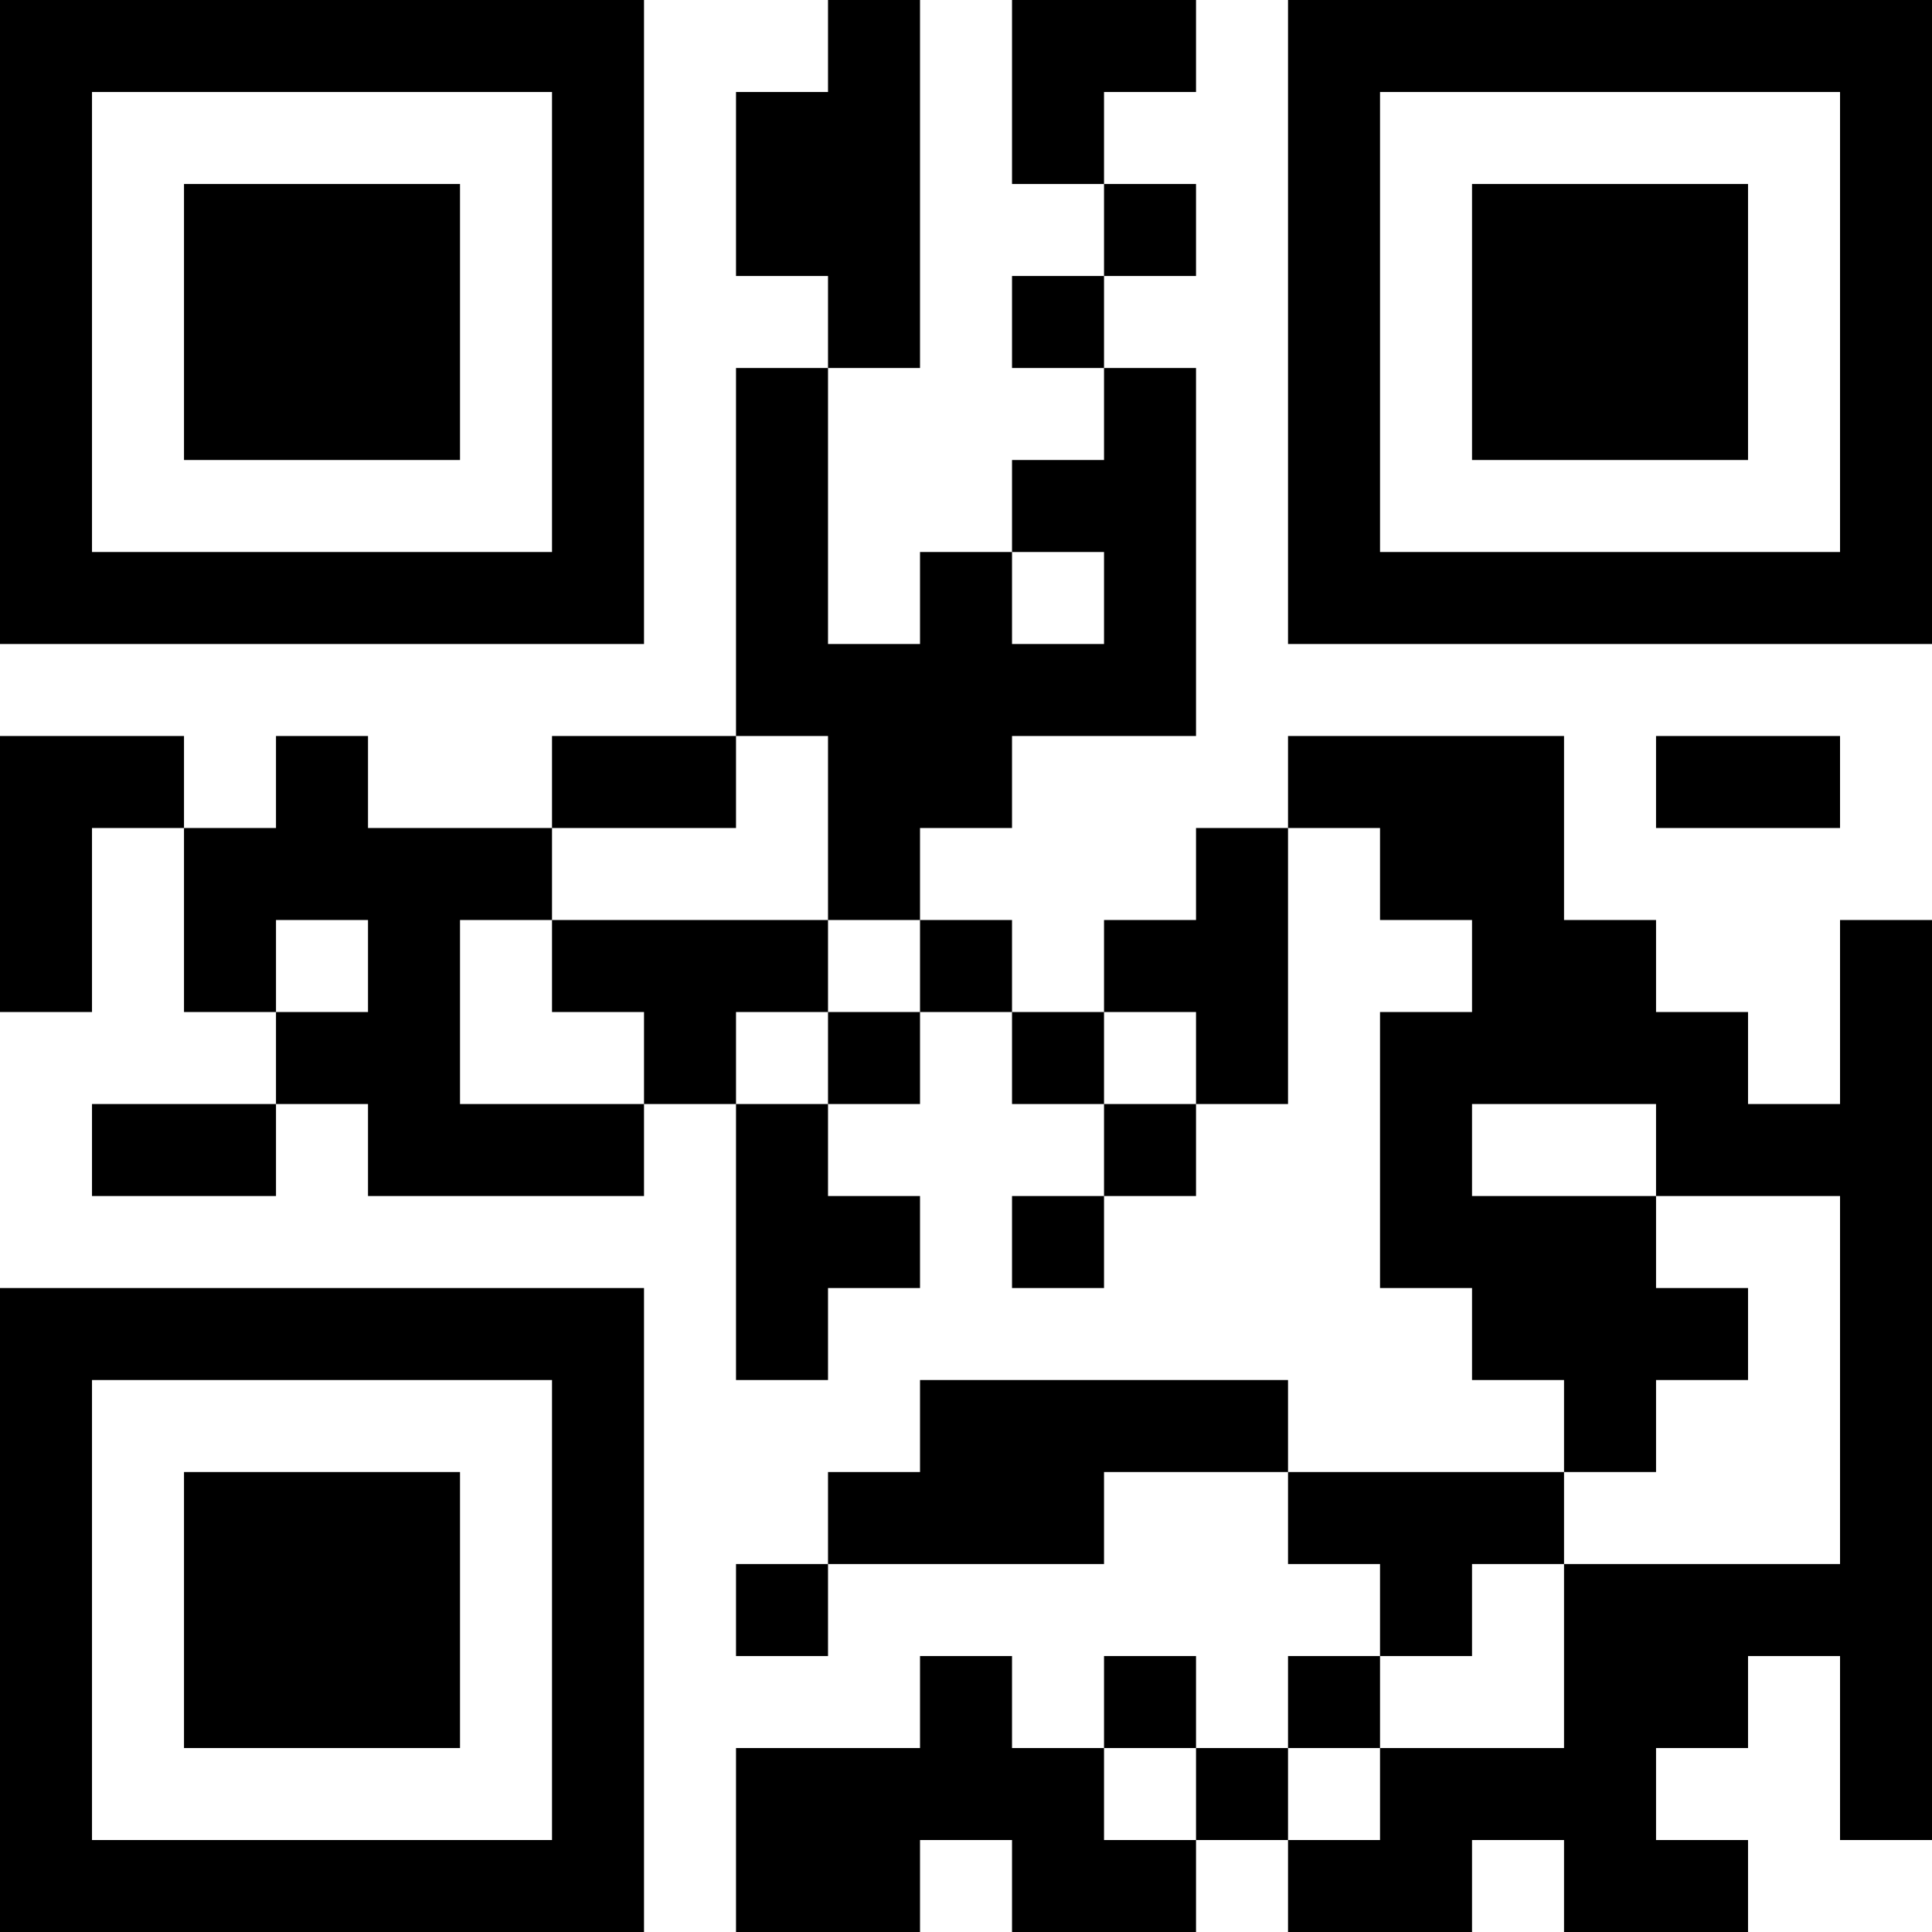 <?xml version="1.0" encoding="UTF-8"?>
<svg xmlns="http://www.w3.org/2000/svg" version="1.1" width="300" height="300" viewBox="0 0 300 300"><rect x="0" y="0" width="300" height="300" fill="#ffffff"/><g transform="scale(14.286)"><g transform="translate(0,0)"><path fill-rule="evenodd" d="M9 0L9 1L8 1L8 3L9 3L9 4L8 4L8 8L6 8L6 9L4 9L4 8L3 8L3 9L2 9L2 8L0 8L0 11L1 11L1 9L2 9L2 11L3 11L3 12L1 12L1 13L3 13L3 12L4 12L4 13L7 13L7 12L8 12L8 15L9 15L9 14L10 14L10 13L9 13L9 12L10 12L10 11L11 11L11 12L12 12L12 13L11 13L11 14L12 14L12 13L13 13L13 12L14 12L14 9L15 9L15 10L16 10L16 11L15 11L15 14L16 14L16 15L17 15L17 16L14 16L14 15L10 15L10 16L9 16L9 17L8 17L8 18L9 18L9 17L12 17L12 16L14 16L14 17L15 17L15 18L14 18L14 19L13 19L13 18L12 18L12 19L11 19L11 18L10 18L10 19L8 19L8 21L10 21L10 20L11 20L11 21L13 21L13 20L14 20L14 21L16 21L16 20L17 20L17 21L19 21L19 20L18 20L18 19L19 19L19 18L20 18L20 20L21 20L21 10L20 10L20 12L19 12L19 11L18 11L18 10L17 10L17 8L14 8L14 9L13 9L13 10L12 10L12 11L11 11L11 10L10 10L10 9L11 9L11 8L13 8L13 4L12 4L12 3L13 3L13 2L12 2L12 1L13 1L13 0L11 0L11 2L12 2L12 3L11 3L11 4L12 4L12 5L11 5L11 6L10 6L10 7L9 7L9 4L10 4L10 0ZM11 6L11 7L12 7L12 6ZM8 8L8 9L6 9L6 10L5 10L5 12L7 12L7 11L6 11L6 10L9 10L9 11L8 11L8 12L9 12L9 11L10 11L10 10L9 10L9 8ZM18 8L18 9L20 9L20 8ZM3 10L3 11L4 11L4 10ZM12 11L12 12L13 12L13 11ZM16 12L16 13L18 13L18 14L19 14L19 15L18 15L18 16L17 16L17 17L16 17L16 18L15 18L15 19L14 19L14 20L15 20L15 19L17 19L17 17L20 17L20 13L18 13L18 12ZM12 19L12 20L13 20L13 19ZM0 0L0 7L7 7L7 0ZM1 1L1 6L6 6L6 1ZM2 2L2 5L5 5L5 2ZM14 0L14 7L21 7L21 0ZM15 1L15 6L20 6L20 1ZM16 2L16 5L19 5L19 2ZM0 14L0 21L7 21L7 14ZM1 15L1 20L6 20L6 15ZM2 16L2 19L5 19L5 16Z" fill="#000000"/></g></g></svg>
